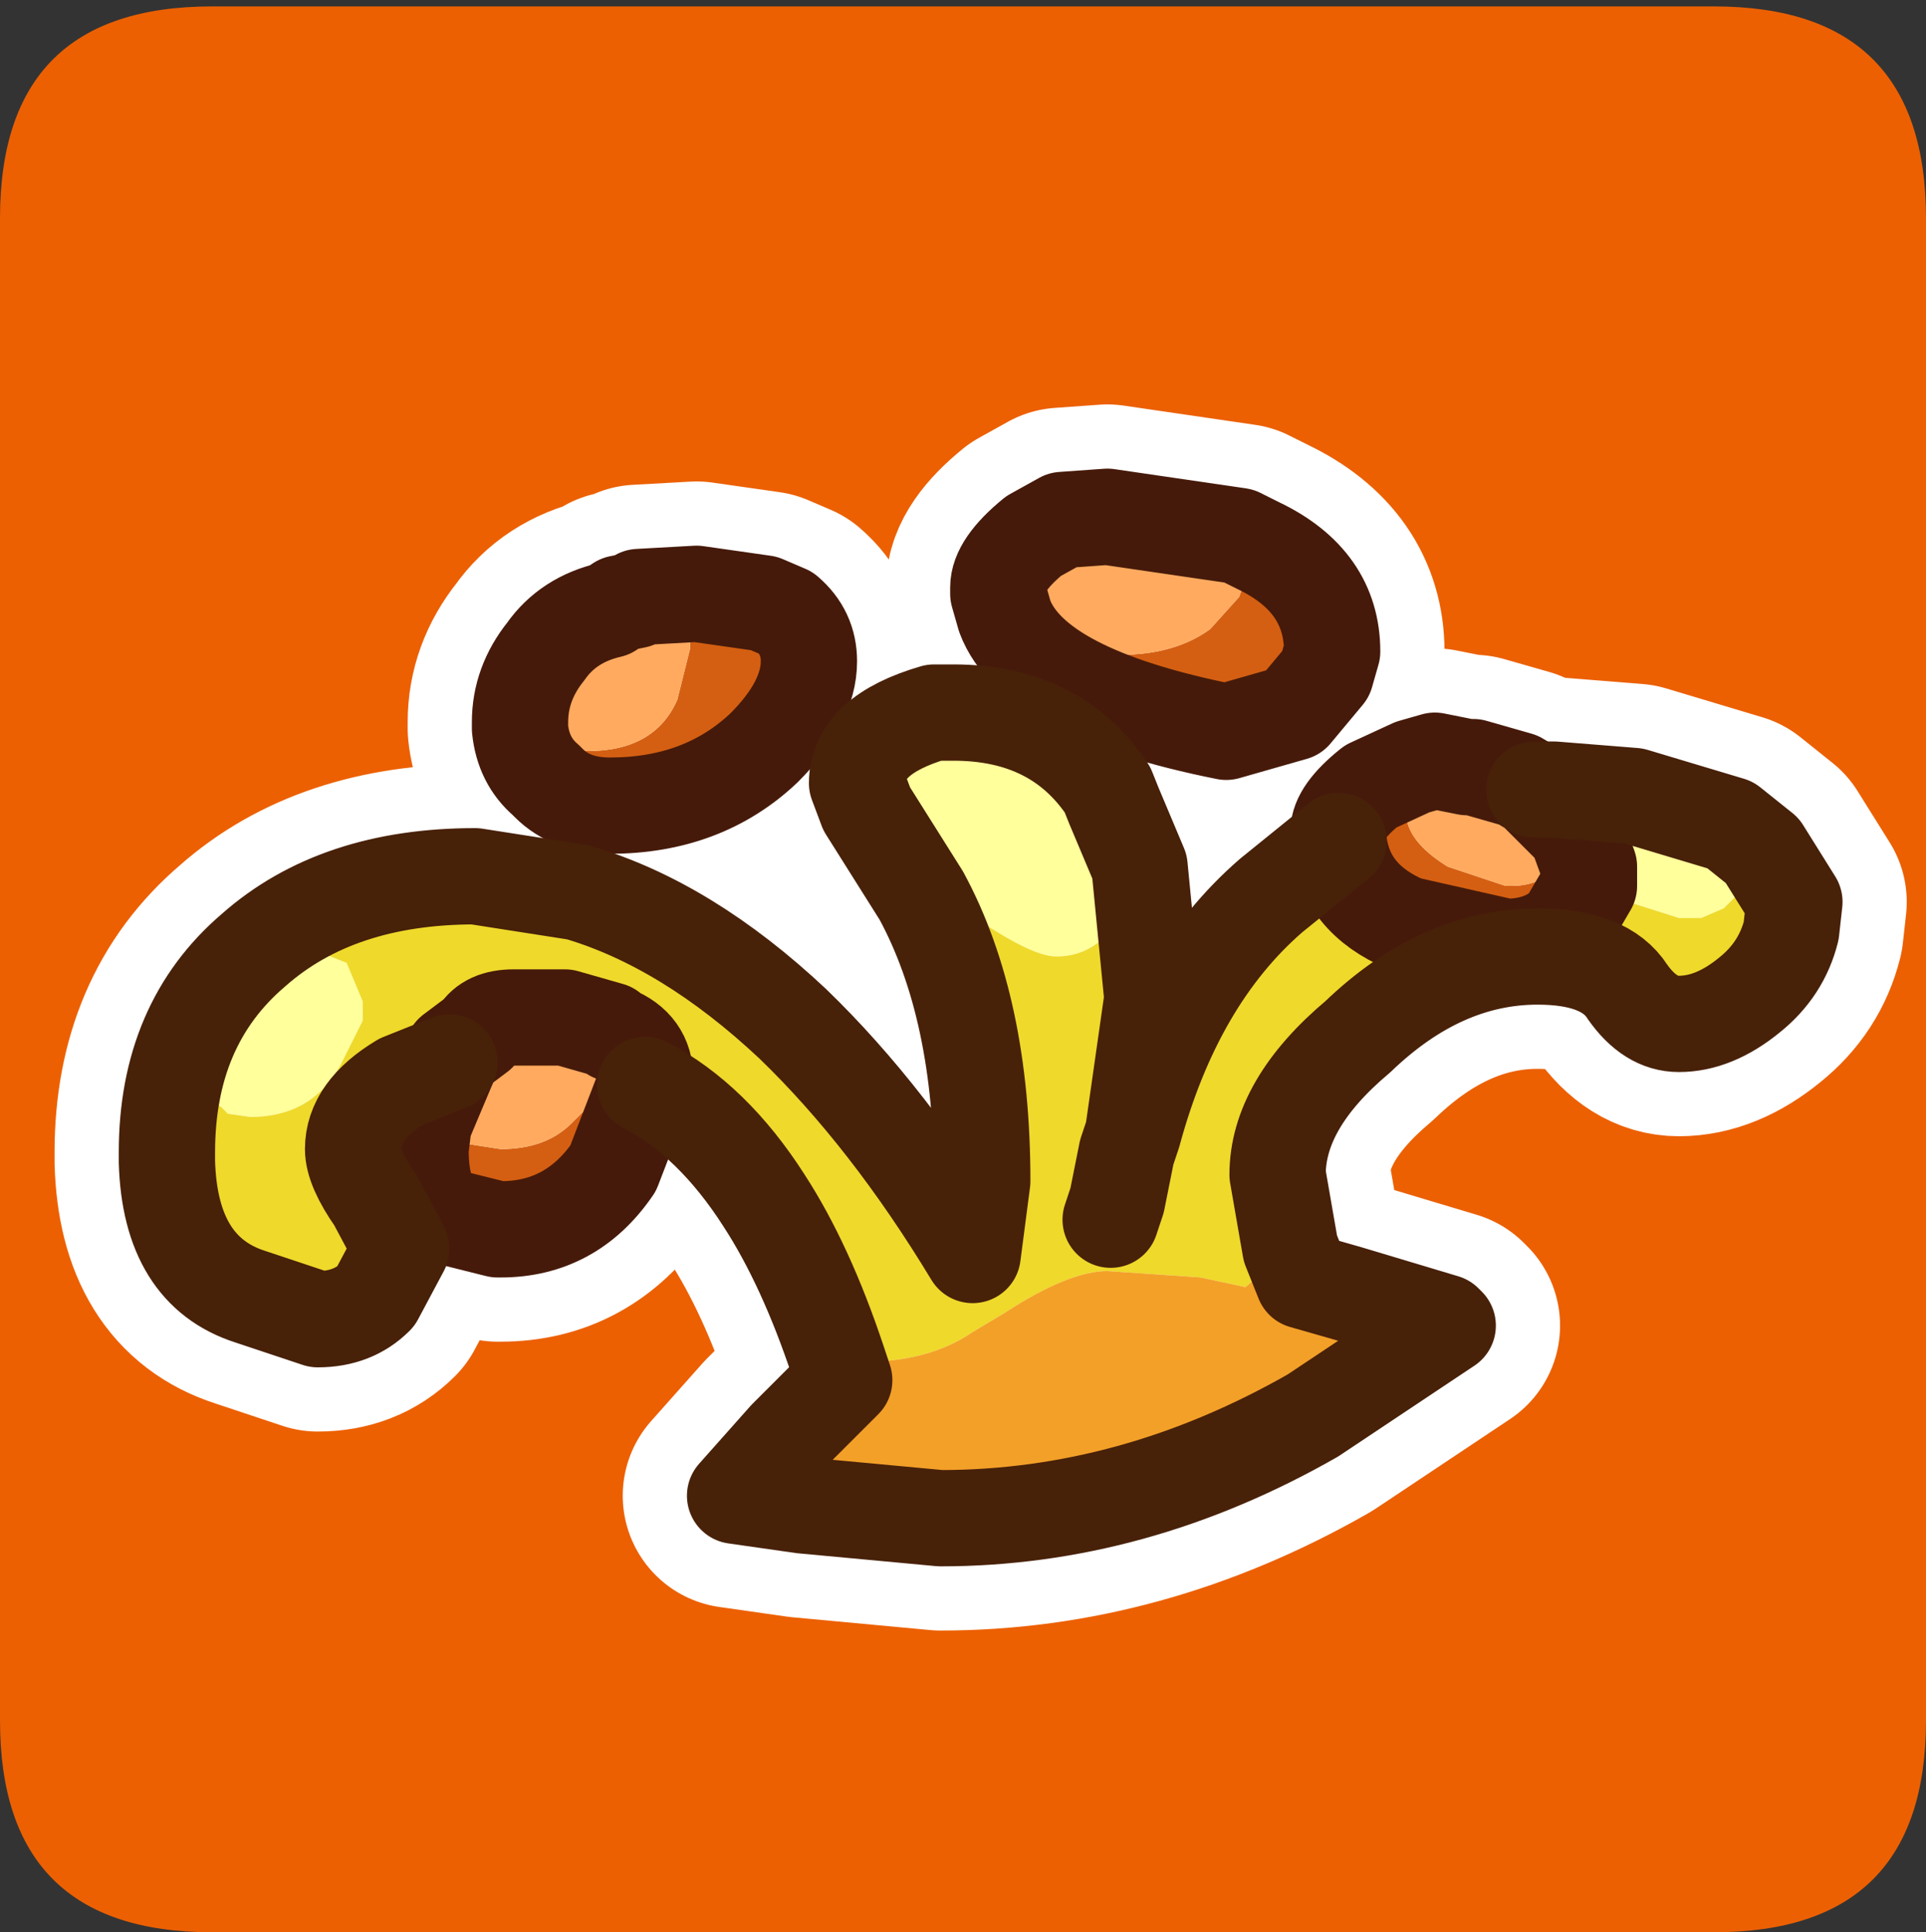 <?xml version="1.0" encoding="UTF-8" standalone="no"?>
<svg xmlns:ffdec="https://www.free-decompiler.com/flash" xmlns:xlink="http://www.w3.org/1999/xlink" ffdec:objectType="frame" height="30.1px" width="30.0px" xmlns="http://www.w3.org/2000/svg">
  <rect width="100%" height="100%" fill="#333333" stroke="none"/>
  <g transform="matrix(1.0, 0.0, 0.0, 1.0, 0.0, 0.0)">
    <use ffdec:characterId="1" height="30.0" transform="matrix(1.0, 0.0, 0.0, 1.0, 0.0, 0.0)" width="30.0" xlink:href="#shape0"/>
    <use ffdec:characterId="3" height="30.0" transform="matrix(1.0, 0.0, 0.0, 1.0, 0.0, 0.1)" width="30.0" xlink:href="#sprite0"/>
  </g>
  <defs>
    <g id="shape0" transform="matrix(1.0, 0.0, 0.0, 1.0, 0.0, 0.0)">
      <path d="M0.0 0.0 L30.0 0.0 30.0 30.0 0.0 30.0 0.0 0.0" fill="#33cc66" fill-opacity="0.0" fill-rule="evenodd" stroke="none"/>
    </g>
    <g id="sprite0" transform="matrix(1.0, 0.0, 0.0, 1.0, 0.0, 0.0)">
      <use ffdec:characterId="2" height="30.0" transform="matrix(1.0, 0.0, 0.0, 1.0, 0.0, 0.0)" width="30.0" xlink:href="#shape1"/>
    </g>
    <g id="shape1" transform="matrix(1.0, 0.0, 0.0, 1.0, 0.0, 0.0)">
      <path d="M26.7 0.0 Q30.0 0.0 30.0 3.3 L30.0 26.7 Q30.0 30.0 26.7 30.0 L3.3 30.0 Q0.0 30.0 0.0 26.7 L0.0 3.3 Q0.0 0.0 3.3 0.0 L26.7 0.0" fill="#ec6002" fill-rule="evenodd" stroke="none"/>
      <path d="M20.85 13.0 L20.85 12.85 Q20.85 12.55 21.35 12.15 L22.0 11.85 22.35 11.75 22.85 11.85 Q22.35 12.05 22.2 12.15 L22.15 12.2 21.9 12.5 21.9 12.55 Q21.9 13.0 22.55 13.4 L23.45 13.7 23.55 13.7 Q24.05 13.7 24.35 13.3 L24.4 13.2 24.55 12.85 24.75 13.4 24.75 13.7 24.4 14.3 Q24.05 14.65 23.45 14.65 L21.9 14.3 Q20.95 13.9 20.85 13.0 M10.05 16.8 L9.55 18.1 Q8.9 19.05 7.8 19.05 L7.75 19.05 6.95 18.85 Q6.55 18.65 6.55 17.8 L6.6 17.4 7.15 17.7 7.8 17.8 Q8.5 17.8 8.9 17.4 L9.25 17.05 9.5 16.5 9.55 16.0 Q10.05 16.2 10.05 16.7 L10.05 16.8 M19.6 8.4 Q20.75 8.95 20.75 10.05 L20.65 10.4 20.15 11.0 19.1 11.3 Q16.1 10.7 15.65 9.5 L16.3 9.85 17.45 10.1 Q18.3 10.1 18.85 9.7 L19.3 9.2 19.6 8.4 M9.65 9.3 L9.9 9.25 9.95 9.2 10.85 9.15 11.9 9.3 12.25 9.45 Q12.6 9.75 12.6 10.2 12.6 10.85 11.9 11.55 10.95 12.45 9.5 12.45 8.9 12.45 8.55 12.1 L8.5 12.05 Q8.15 11.75 8.1 11.25 L8.2 11.3 8.8 11.6 9.15 11.6 Q10.2 11.6 10.55 10.8 L10.75 10.0 10.75 9.95 Q10.75 9.45 10.2 9.35 L9.65 9.3" fill="#d45f12" fill-rule="evenodd" stroke="none"/>
      <path d="M24.55 12.85 L24.4 13.2 24.35 13.3 Q24.05 13.7 23.55 13.7 L23.45 13.7 22.55 13.4 Q21.9 13.0 21.9 12.55 L21.9 12.5 22.15 12.2 22.2 12.15 Q22.35 12.05 22.85 11.85 L22.95 11.85 23.65 12.05 23.9 12.2 24.05 12.35 24.55 12.85 M6.6 17.4 L7.0 16.45 7.05 16.3 7.45 16.0 Q7.6 15.75 8.0 15.75 L8.6 15.75 8.8 15.75 9.5 15.95 9.55 16.0 9.5 16.5 9.25 17.05 8.9 17.4 Q8.5 17.8 7.8 17.8 L7.15 17.7 6.6 17.4 M19.6 8.4 L19.3 9.2 18.85 9.7 Q18.3 10.1 17.45 10.1 L16.3 9.85 15.65 9.5 15.55 9.15 15.55 9.05 Q15.55 8.7 16.1 8.25 L16.55 8.0 17.25 7.95 19.3 8.25 19.6 8.4 M9.65 9.3 L10.2 9.35 Q10.75 9.45 10.75 9.95 L10.75 10.0 10.55 10.8 Q10.2 11.6 9.15 11.6 L8.8 11.6 8.2 11.3 8.1 11.25 8.1 11.15 Q8.1 10.55 8.5 10.05 8.85 9.55 9.5 9.4 L9.65 9.3" fill="#ffaa5f" fill-rule="evenodd" stroke="none"/>
      <path d="M20.85 13.0 Q20.95 13.9 21.9 14.3 L23.45 14.65 Q24.05 14.65 24.4 14.3 L24.75 13.7 25.05 13.85 26.15 14.2 26.5 14.2 26.85 14.05 27.25 13.65 Q27.25 13.2 26.55 12.85 L26.1 12.6 25.7 12.55 24.75 12.75 24.55 12.85 24.05 12.35 23.9 12.2 24.2 12.2 25.45 12.3 26.95 12.75 27.45 13.15 27.95 13.95 27.9 14.4 Q27.75 15.0 27.25 15.4 26.7 15.85 26.15 15.85 25.7 15.85 25.35 15.35 25.0 14.8 23.95 14.8 22.45 14.8 21.15 16.05 19.9 17.1 19.9 18.2 L20.1 19.35 19.4 19.95 18.7 19.8 17.25 19.7 Q16.65 19.7 15.65 20.35 L15.15 20.65 Q14.35 21.2 13.05 21.1 12.55 19.6 11.9 18.6 11.1 17.35 10.05 16.8 L10.05 16.7 Q10.05 16.2 9.55 16.0 L9.5 15.95 8.8 15.75 8.6 15.75 8.0 15.75 Q7.6 15.75 7.45 16.0 L7.05 16.3 7.0 16.45 6.25 16.75 Q5.5 17.2 5.5 17.8 5.5 18.1 5.85 18.6 L6.25 19.35 5.85 20.1 Q5.5 20.45 4.95 20.45 L4.35 20.25 3.9 20.1 Q2.65 19.7 2.6 18.0 L2.6 17.85 Q2.6 15.85 3.95 14.7 5.25 13.55 7.4 13.55 L9.0 13.8 Q10.7 14.3 12.35 15.85 13.85 17.3 15.15 19.45 L15.3 18.3 Q15.3 15.6 14.35 13.85 L13.5 12.5 13.35 12.1 Q13.35 11.35 14.55 11.0 L14.35 11.15 Q13.75 11.6 13.75 12.05 L13.8 12.45 Q14.0 13.35 15.05 14.1 16.05 14.8 16.45 14.8 17.35 14.8 17.7 13.55 L17.75 13.4 17.95 15.45 17.65 17.55 Q18.3 15.15 19.8 13.85 L20.85 13.0 M5.65 15.8 L5.65 15.5 5.4 14.9 4.9 14.7 4.3 14.85 3.65 15.25 Q3.15 15.8 3.15 16.55 3.15 16.95 3.45 17.15 L3.55 17.25 3.9 17.3 Q4.85 17.3 5.3 16.5 L5.65 15.8 M17.3 18.9 L17.4 18.6 17.55 17.85 17.65 17.55 17.55 17.85 17.4 18.6 17.3 18.9" fill="#efd92b" fill-rule="evenodd" stroke="none"/>
      <path d="M24.75 13.7 L24.75 13.4 24.55 12.85 24.75 12.75 25.7 12.55 26.1 12.6 26.55 12.85 Q27.25 13.2 27.25 13.65 L26.85 14.05 26.5 14.2 26.15 14.2 25.05 13.85 24.75 13.7 M14.85 11.0 Q16.45 11.0 17.25 12.2 L17.35 12.45 17.75 13.4 17.7 13.55 Q17.35 14.8 16.45 14.8 16.05 14.8 15.05 14.1 14.0 13.35 13.8 12.45 L13.75 12.05 Q13.75 11.6 14.35 11.15 L14.55 11.0 14.75 11.0 14.85 11.0 M5.65 15.8 L5.3 16.5 Q4.85 17.3 3.9 17.3 L3.55 17.25 3.45 17.15 Q3.15 16.95 3.15 16.55 3.15 15.8 3.65 15.25 L4.3 14.85 4.9 14.7 5.4 14.9 5.65 15.5 5.65 15.8" fill="#ffff9b" fill-rule="evenodd" stroke="none"/>
      <path d="M20.1 19.35 L20.3 19.85 21.0 20.05 22.5 20.5 22.55 20.55 20.45 21.95 Q17.65 23.55 14.65 23.55 L12.5 23.35 11.45 23.2 12.25 22.3 13.15 21.4 13.05 21.1 Q14.35 21.2 15.15 20.65 L15.65 20.35 Q16.65 19.7 17.25 19.7 L18.7 19.8 19.4 19.95 20.1 19.35" fill="#f3a028" fill-rule="evenodd" stroke="none"/>
      <path d="M22.85 11.85 L22.35 11.75 22.0 11.85 21.35 12.15 Q20.85 12.55 20.85 12.85 L20.85 13.0 Q20.95 13.9 21.9 14.3 L23.45 14.65 Q24.05 14.65 24.4 14.3 L24.75 13.7 24.75 13.4 24.55 12.85 24.05 12.35 23.9 12.2 24.2 12.2 25.45 12.3 26.95 12.75 27.45 13.15 27.95 13.95 27.9 14.4 Q27.75 15.0 27.25 15.4 26.7 15.85 26.15 15.85 25.7 15.85 25.35 15.35 25.0 14.8 23.95 14.8 22.45 14.8 21.15 16.05 19.9 17.1 19.9 18.2 L20.1 19.35 20.3 19.85 21.0 20.05 22.5 20.5 22.55 20.55 20.45 21.95 Q17.65 23.55 14.65 23.55 L12.5 23.35 11.45 23.2 12.25 22.3 13.15 21.4 13.05 21.1 Q12.55 19.6 11.9 18.6 11.1 17.35 10.05 16.8 L9.55 18.1 Q8.9 19.05 7.8 19.05 L7.75 19.05 6.95 18.85 Q6.55 18.65 6.55 17.8 L6.6 17.4 7.0 16.45 6.25 16.75 Q5.5 17.2 5.5 17.8 5.5 18.1 5.85 18.6 L6.25 19.35 5.85 20.1 Q5.5 20.45 4.95 20.45 L4.35 20.25 3.9 20.1 Q2.65 19.7 2.6 18.0 L2.6 17.85 Q2.6 15.85 3.95 14.7 5.25 13.55 7.4 13.55 L9.0 13.8 Q10.7 14.3 12.35 15.85 13.85 17.3 15.15 19.45 L15.3 18.3 Q15.3 15.6 14.35 13.85 L13.5 12.5 13.35 12.1 Q13.35 11.35 14.55 11.0 L14.85 11.0 Q16.45 11.0 17.25 12.2 L17.35 12.45 17.75 13.4 17.95 15.45 17.65 17.55 Q18.3 15.15 19.8 13.85 L20.85 13.0 M22.85 11.85 L22.95 11.85 23.65 12.05 23.9 12.2 M15.65 9.5 Q16.1 10.7 19.1 11.3 L20.15 11.0 20.65 10.4 20.75 10.05 Q20.75 8.95 19.6 8.4 L19.3 8.25 17.25 7.95 16.55 8.0 16.1 8.25 Q15.55 8.7 15.55 9.05 L15.55 9.15 15.65 9.5 M8.1 11.25 Q8.15 11.75 8.5 12.05 L8.55 12.1 Q8.9 12.45 9.5 12.45 10.95 12.45 11.9 11.55 12.6 10.85 12.6 10.2 12.6 9.75 12.25 9.45 L11.9 9.3 10.85 9.15 9.95 9.2 9.9 9.25 9.65 9.3 9.5 9.4 Q8.85 9.55 8.5 10.05 8.1 10.55 8.1 11.15 L8.1 11.25 M14.85 11.0 L14.75 11.0 14.55 11.0 M9.55 16.0 L9.5 15.95 8.8 15.75 8.6 15.75 8.0 15.75 Q7.6 15.75 7.45 16.0 L7.05 16.3 7.0 16.45 M10.05 16.8 L10.05 16.7 Q10.05 16.2 9.55 16.0 M17.65 17.55 L17.55 17.85 17.4 18.6 17.3 18.9" fill="none" stroke="#ffffff" stroke-linecap="round" stroke-linejoin="round" stroke-width="3.5"/>
      <path d="M24.75 13.7 L24.75 13.4 24.55 12.85 24.75 12.75 25.7 12.55 26.1 12.6 26.55 12.85 Q27.25 13.2 27.25 13.65 L26.85 14.05 26.5 14.2 26.15 14.2 25.05 13.85 24.75 13.7 M14.85 11.0 Q16.45 11.0 17.25 12.2 L17.35 12.45 17.75 13.4 17.7 13.55 Q17.35 14.8 16.45 14.8 16.05 14.8 15.05 14.1 14.0 13.35 13.8 12.45 L13.75 12.05 Q13.75 11.6 14.35 11.15 L14.55 11.0 14.75 11.0 14.85 11.0 M5.65 15.5 L5.65 15.8 5.3 16.5 Q4.85 17.3 3.9 17.3 L3.55 17.25 3.45 17.15 Q3.15 16.95 3.15 16.55 3.15 15.8 3.65 15.25 L4.3 14.85 4.9 14.7 5.4 14.9 5.65 15.5" fill="#ffff9b" fill-rule="evenodd" stroke="none"/>
      <path d="M20.85 13.0 Q20.95 13.9 21.9 14.3 L23.45 14.65 Q24.05 14.65 24.4 14.3 L24.75 13.7 25.05 13.85 26.15 14.2 26.5 14.2 26.85 14.05 27.25 13.65 Q27.25 13.2 26.55 12.85 L26.1 12.6 25.7 12.55 24.75 12.75 24.55 12.85 24.05 12.35 23.9 12.2 24.2 12.2 25.45 12.3 26.95 12.75 27.45 13.15 27.95 13.95 27.9 14.4 Q27.75 15.0 27.25 15.4 26.7 15.85 26.15 15.85 25.7 15.85 25.35 15.35 25.0 14.8 23.95 14.8 22.45 14.8 21.15 16.05 19.9 17.1 19.9 18.2 L20.1 19.35 19.4 19.95 18.7 19.8 17.25 19.7 Q16.65 19.7 15.65 20.35 L15.15 20.65 Q14.35 21.2 13.05 21.1 12.55 19.6 11.9 18.6 11.1 17.35 10.05 16.8 L10.05 16.7 Q10.05 16.2 9.55 16.0 L9.5 15.95 8.8 15.75 8.6 15.75 8.0 15.75 Q7.6 15.75 7.45 16.0 L7.05 16.3 7.0 16.45 6.25 16.75 Q5.5 17.2 5.5 17.8 5.5 18.1 5.85 18.6 L6.25 19.35 5.85 20.1 Q5.5 20.45 4.95 20.45 L4.35 20.25 3.9 20.1 Q2.65 19.7 2.6 18.0 L2.6 17.85 Q2.6 15.85 3.95 14.7 5.25 13.55 7.4 13.55 L9.0 13.8 Q10.7 14.3 12.35 15.85 13.85 17.3 15.15 19.45 L15.3 18.3 Q15.3 15.6 14.35 13.85 L13.5 12.5 13.35 12.1 Q13.35 11.35 14.55 11.0 L14.35 11.15 Q13.75 11.6 13.75 12.05 L13.8 12.45 Q14.0 13.35 15.05 14.1 16.05 14.8 16.45 14.8 17.35 14.8 17.7 13.55 L17.75 13.4 17.95 15.45 17.65 17.55 Q18.3 15.15 19.8 13.85 L20.85 13.0 M5.65 15.5 L5.4 14.9 4.9 14.7 4.3 14.85 3.65 15.25 Q3.15 15.8 3.15 16.55 3.15 16.95 3.45 17.15 L3.55 17.25 3.9 17.3 Q4.85 17.3 5.3 16.5 L5.65 15.8 5.65 15.5 M17.3 18.9 L17.4 18.6 17.55 17.85 17.65 17.55 17.55 17.85 17.4 18.6 17.3 18.9" fill="#efd92b" fill-rule="evenodd" stroke="none"/>
      <path d="M20.1 19.35 L20.3 19.85 21.0 20.05 22.5 20.5 22.55 20.55 20.45 21.95 Q17.65 23.55 14.65 23.55 L12.5 23.35 11.45 23.2 12.25 22.3 13.15 21.4 13.05 21.1 Q14.35 21.2 15.15 20.65 L15.65 20.35 Q16.65 19.7 17.25 19.7 L18.7 19.8 19.4 19.95 20.1 19.35" fill="#f3a028" fill-rule="evenodd" stroke="none"/>
      <path d="M15.65 9.5 L16.3 9.85 17.45 10.1 Q18.3 10.1 18.85 9.7 L19.3 9.2 19.6 8.4 Q20.75 8.95 20.75 10.05 L20.65 10.4 20.15 11.0 19.1 11.3 Q16.1 10.7 15.65 9.5 M22.85 11.85 Q22.35 12.05 22.2 12.15 L22.15 12.2 21.9 12.5 21.9 12.55 Q21.9 13.0 22.55 13.4 L23.45 13.7 23.55 13.7 Q24.05 13.7 24.35 13.3 L24.4 13.2 24.55 12.85 24.75 13.4 24.75 13.7 24.4 14.3 Q24.05 14.65 23.45 14.65 L21.9 14.3 Q20.95 13.9 20.85 13.0 L20.85 12.85 Q20.85 12.55 21.35 12.15 L22.0 11.85 22.35 11.75 22.85 11.85 M10.05 16.8 L9.55 18.1 Q8.9 19.05 7.8 19.05 L7.75 19.05 6.95 18.85 Q6.55 18.65 6.55 17.8 L6.6 17.4 7.15 17.7 7.8 17.8 Q8.5 17.8 8.9 17.4 L9.25 17.05 9.5 16.5 9.55 16.0 Q10.05 16.2 10.05 16.7 L10.05 16.8 M9.65 9.3 L9.9 9.25 9.95 9.2 10.85 9.15 11.9 9.3 12.25 9.45 Q12.6 9.75 12.6 10.2 12.6 10.85 11.9 11.55 10.95 12.45 9.5 12.45 8.9 12.45 8.55 12.1 L8.5 12.05 Q8.15 11.75 8.1 11.25 L8.2 11.3 8.8 11.6 9.15 11.6 Q10.2 11.6 10.55 10.8 L10.75 10.0 10.75 9.95 Q10.75 9.45 10.2 9.35 L9.65 9.3" fill="#d45f12" fill-rule="evenodd" stroke="none"/>
      <path d="M15.65 9.5 L15.55 9.15 15.55 9.05 Q15.55 8.7 16.1 8.25 L16.55 8.0 17.25 7.95 19.3 8.25 19.6 8.4 19.3 9.2 18.85 9.7 Q18.3 10.1 17.45 10.1 L16.3 9.85 15.65 9.5 M24.55 12.85 L24.4 13.2 24.35 13.3 Q24.05 13.7 23.55 13.7 L23.45 13.7 22.55 13.4 Q21.9 13.0 21.9 12.55 L21.9 12.5 22.15 12.2 22.2 12.15 Q22.35 12.05 22.85 11.85 L22.95 11.85 23.65 12.05 23.9 12.2 24.05 12.35 24.55 12.85 M6.6 17.4 L7.0 16.45 7.05 16.3 7.45 16.0 Q7.6 15.75 8.0 15.75 L8.6 15.75 8.8 15.75 9.5 15.95 9.55 16.0 9.5 16.5 9.25 17.05 8.9 17.4 Q8.5 17.8 7.8 17.8 L7.15 17.7 6.6 17.4 M9.65 9.3 L10.2 9.35 Q10.75 9.45 10.75 9.95 L10.75 10.0 10.55 10.8 Q10.2 11.6 9.15 11.6 L8.8 11.6 8.2 11.3 8.1 11.25 8.1 11.15 Q8.1 10.55 8.5 10.05 8.85 9.55 9.5 9.4 L9.65 9.3" fill="#ffaa5f" fill-rule="evenodd" stroke="none"/>
      <path d="M19.6 8.4 L19.3 8.25 17.25 7.95 16.55 8.0 16.1 8.25 Q15.55 8.7 15.55 9.05 L15.55 9.15 15.65 9.5 Q16.1 10.7 19.1 11.3 L20.15 11.0 20.65 10.4 20.75 10.05 Q20.75 8.95 19.6 8.4 M22.85 11.85 L22.35 11.75 22.0 11.85 21.35 12.15 Q20.85 12.55 20.85 12.85 L20.85 13.0 Q20.95 13.9 21.9 14.3 L23.45 14.65 Q24.05 14.65 24.4 14.3 L24.75 13.7 24.75 13.4 24.55 12.85 24.05 12.35 23.9 12.2 23.65 12.05 22.95 11.85 22.85 11.85 M10.05 16.8 L9.55 18.1 Q8.9 19.05 7.8 19.05 L7.75 19.05 6.95 18.85 Q6.55 18.65 6.55 17.8 L6.6 17.4 7.0 16.45 7.05 16.3 7.45 16.0 Q7.6 15.75 8.0 15.75 L8.6 15.75 8.8 15.75 9.5 15.95 9.55 16.0 Q10.05 16.2 10.05 16.7 L10.05 16.8 M8.1 11.25 Q8.15 11.75 8.5 12.05 L8.55 12.1 Q8.9 12.45 9.5 12.45 10.95 12.45 11.9 11.55 12.6 10.85 12.6 10.2 12.6 9.75 12.25 9.45 L11.9 9.3 10.85 9.15 9.95 9.2 9.9 9.25 9.65 9.3 9.5 9.4 Q8.85 9.55 8.5 10.05 8.1 10.55 8.1 11.15 L8.1 11.25" fill="none" stroke="#461a0a" stroke-linecap="round" stroke-linejoin="round" stroke-width="1.5"/>
      <path d="M23.9 12.2 L24.2 12.2 25.45 12.3 26.95 12.75 27.45 13.15 27.95 13.95 27.9 14.4 Q27.75 15.0 27.25 15.4 26.7 15.85 26.15 15.85 25.7 15.85 25.35 15.35 25.0 14.8 23.95 14.8 22.45 14.8 21.15 16.05 19.9 17.1 19.9 18.2 L20.1 19.35 20.3 19.85 21.0 20.05 22.5 20.5 22.55 20.55 20.45 21.95 Q17.65 23.55 14.65 23.55 L12.5 23.35 11.45 23.2 12.25 22.3 13.15 21.4 13.05 21.1 Q12.55 19.6 11.9 18.6 11.1 17.35 10.05 16.8 M7.0 16.45 L6.25 16.75 Q5.5 17.2 5.5 17.8 5.5 18.1 5.85 18.6 L6.25 19.35 5.85 20.1 Q5.5 20.45 4.95 20.45 L4.35 20.25 3.9 20.1 Q2.65 19.7 2.6 18.0 L2.6 17.85 Q2.6 15.85 3.95 14.7 5.25 13.55 7.4 13.55 L9.0 13.8 Q10.7 14.3 12.35 15.85 13.85 17.3 15.15 19.45 L15.3 18.3 Q15.3 15.6 14.35 13.85 L13.5 12.5 13.35 12.1 Q13.35 11.35 14.55 11.0 L14.85 11.0 Q16.45 11.0 17.25 12.2 L17.35 12.45 17.75 13.4 17.95 15.45 17.65 17.55 Q18.3 15.15 19.8 13.85 L20.85 13.0 M14.85 11.0 L14.75 11.0 14.55 11.0 M17.65 17.55 L17.55 17.85 17.4 18.6 17.3 18.9" fill="none" stroke="#482109" stroke-linecap="round" stroke-linejoin="round" stroke-width="1.5"/>
    </g>
  </defs>
</svg>
